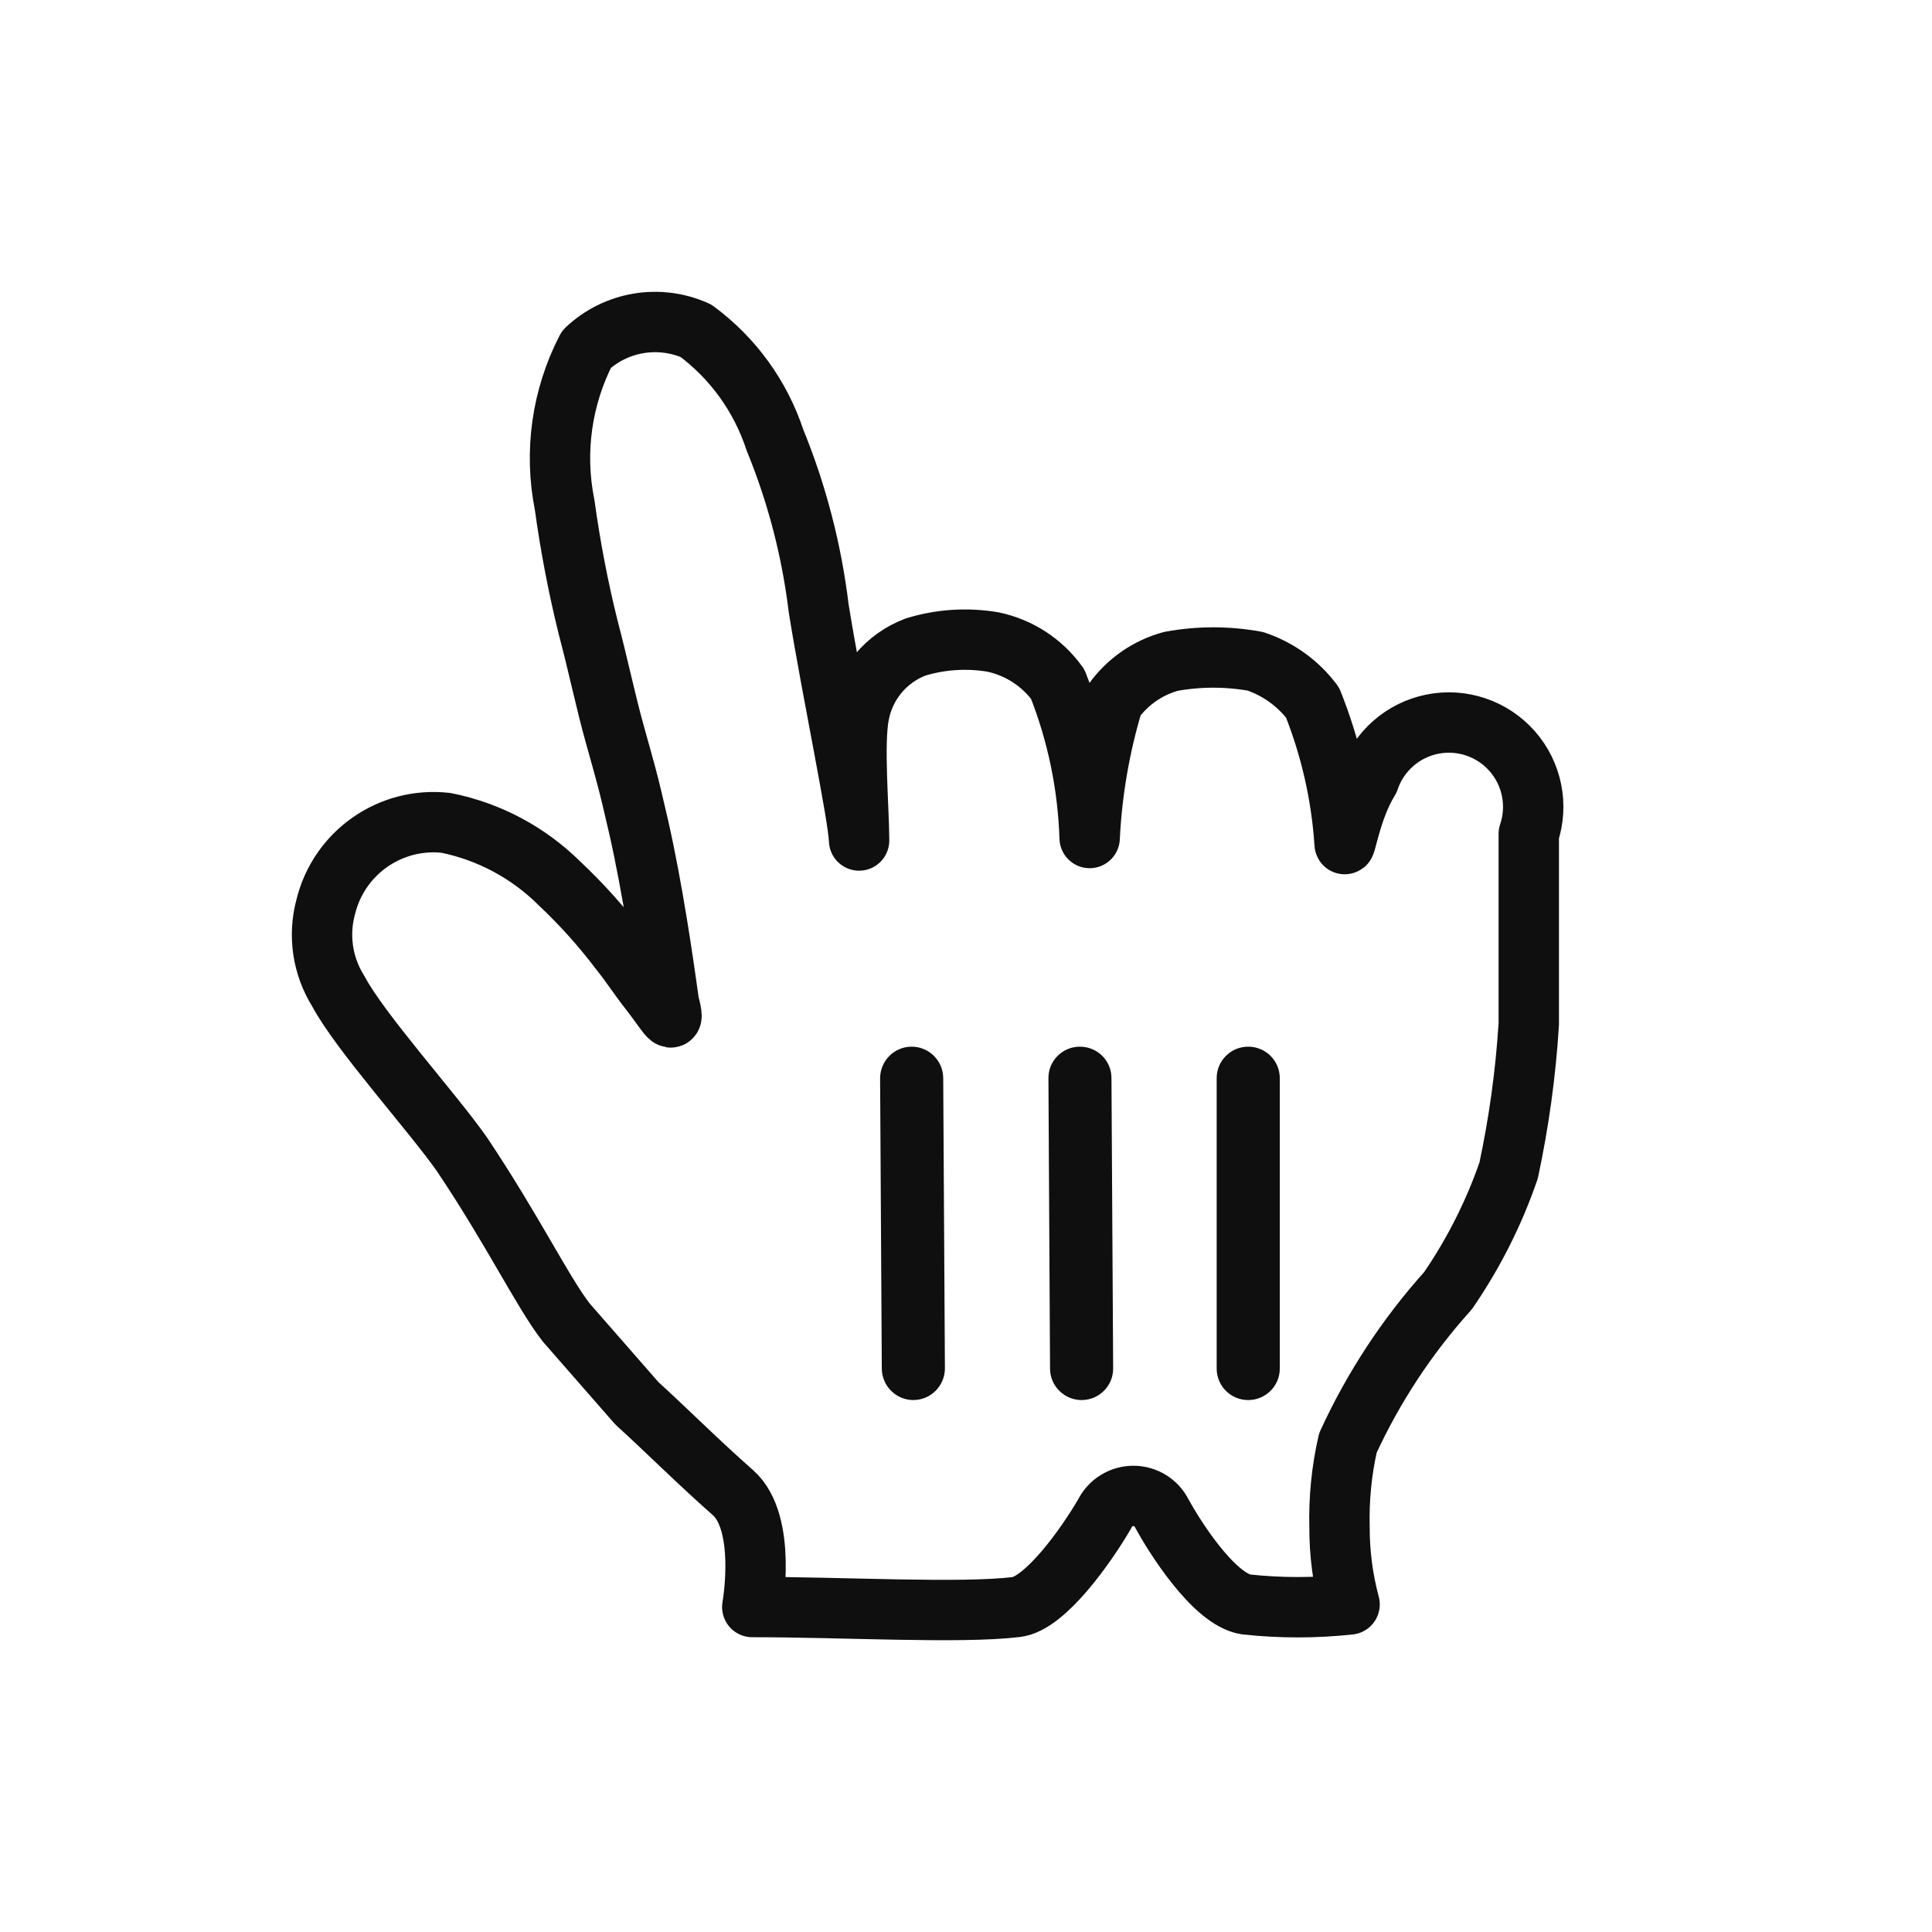 <svg width="24" height="24" viewBox="0 0 24 24" fill="none" xmlns="http://www.w3.org/2000/svg">
<g filter="url(#filter0_d_12_9065)">
<path d="M7.035 15.43C6.742 15.054 6.376 14.291 5.739 13.34C5.373 12.817 4.474 11.824 4.202 11.312C4.007 11.001 3.95 10.622 4.046 10.267C4.21 9.592 4.85 9.144 5.54 9.222C6.074 9.329 6.565 9.591 6.951 9.975C7.221 10.229 7.469 10.505 7.693 10.8C7.86 11.009 7.902 11.093 8.09 11.333C8.278 11.574 8.404 11.814 8.31 11.459C8.237 10.936 8.111 10.058 7.934 9.274C7.798 8.679 7.766 8.584 7.641 8.135C7.516 7.686 7.442 7.309 7.307 6.797C7.182 6.294 7.085 5.785 7.014 5.271C6.882 4.615 6.978 3.933 7.286 3.338C7.651 2.994 8.186 2.904 8.644 3.108C9.105 3.448 9.448 3.923 9.627 4.467C9.901 5.136 10.083 5.839 10.17 6.557C10.338 7.602 10.662 9.128 10.672 9.441C10.672 9.055 10.599 8.24 10.672 7.874C10.744 7.492 11.009 7.176 11.372 7.038C11.683 6.942 12.013 6.921 12.334 6.975C12.658 7.043 12.945 7.229 13.139 7.498C13.381 8.107 13.515 8.754 13.536 9.41C13.564 8.836 13.662 8.267 13.828 7.717C14.003 7.471 14.258 7.293 14.549 7.215C14.895 7.152 15.249 7.152 15.595 7.215C15.878 7.31 16.126 7.489 16.305 7.727C16.527 8.282 16.661 8.867 16.702 9.462C16.702 9.609 16.776 9.055 17.006 8.689C17.125 8.334 17.425 8.07 17.792 7.996C18.159 7.922 18.537 8.05 18.785 8.331C19.032 8.612 19.111 9.003 18.991 9.358C18.991 10.037 18.991 10.006 18.991 10.466C18.991 10.926 18.991 11.333 18.991 11.72C18.953 12.332 18.869 12.939 18.741 13.539C18.559 14.069 18.305 14.571 17.988 15.033C17.48 15.597 17.061 16.235 16.744 16.925C16.666 17.267 16.631 17.619 16.64 17.97C16.639 18.295 16.681 18.618 16.765 18.931C16.338 18.977 15.907 18.977 15.48 18.931C15.072 18.869 14.57 18.054 14.434 17.803C14.367 17.668 14.23 17.583 14.079 17.583C13.929 17.583 13.791 17.668 13.724 17.803C13.494 18.2 12.982 18.921 12.626 18.963C11.926 19.046 10.484 18.963 9.345 18.963C9.345 18.963 9.533 17.918 9.104 17.541C8.676 17.165 8.237 16.726 7.913 16.434L7.035 15.43Z" fill="white"/>
<path fill-rule="evenodd" clip-rule="evenodd" d="M7.035 15.43C6.742 15.054 6.376 14.291 5.739 13.34C5.373 12.817 4.474 11.824 4.202 11.312C4.007 11.001 3.95 10.622 4.046 10.267C4.21 9.592 4.85 9.144 5.54 9.222C6.074 9.329 6.565 9.591 6.951 9.975C7.221 10.229 7.469 10.505 7.693 10.8C7.86 11.009 7.902 11.093 8.09 11.333C8.278 11.574 8.404 11.814 8.31 11.459C8.237 10.936 8.111 10.058 7.934 9.274C7.798 8.679 7.766 8.584 7.641 8.135C7.516 7.686 7.442 7.309 7.307 6.797C7.182 6.294 7.085 5.785 7.014 5.271C6.882 4.615 6.978 3.933 7.286 3.338C7.651 2.994 8.186 2.904 8.644 3.108C9.105 3.448 9.448 3.923 9.627 4.467C9.901 5.136 10.083 5.839 10.17 6.557C10.338 7.602 10.662 9.128 10.672 9.441C10.672 9.055 10.599 8.24 10.672 7.874C10.744 7.492 11.009 7.176 11.372 7.038C11.683 6.942 12.013 6.921 12.334 6.975C12.658 7.043 12.945 7.229 13.139 7.498C13.381 8.107 13.515 8.754 13.536 9.41C13.564 8.836 13.662 8.267 13.828 7.717C14.003 7.471 14.258 7.293 14.549 7.215C14.895 7.152 15.249 7.152 15.595 7.215C15.878 7.31 16.126 7.489 16.305 7.727C16.527 8.282 16.661 8.867 16.702 9.462C16.702 9.609 16.776 9.055 17.006 8.689C17.125 8.334 17.425 8.07 17.792 7.996C18.159 7.922 18.537 8.05 18.785 8.331C19.032 8.612 19.111 9.003 18.991 9.358C18.991 10.037 18.991 10.006 18.991 10.466C18.991 10.926 18.991 11.333 18.991 11.72C18.953 12.332 18.869 12.939 18.741 13.539C18.559 14.069 18.305 14.571 17.988 15.033C17.48 15.597 17.061 16.235 16.744 16.925C16.666 17.267 16.631 17.619 16.64 17.97C16.639 18.295 16.681 18.618 16.765 18.931C16.338 18.977 15.907 18.977 15.48 18.931C15.072 18.869 14.57 18.054 14.434 17.803C14.367 17.668 14.23 17.583 14.079 17.583C13.929 17.583 13.791 17.668 13.724 17.803C13.494 18.2 12.982 18.921 12.626 18.963C11.926 19.047 10.484 18.963 9.345 18.963C9.345 18.963 9.533 17.918 9.104 17.541C8.676 17.165 8.237 16.726 7.913 16.434L7.035 15.43Z" stroke="#0F0F0F" stroke-width="0.75" stroke-linecap="round" stroke-linejoin="round"/>
<path d="M15.898 16.001V12.393C15.898 12.177 15.722 12.002 15.506 12.002C15.289 12.002 15.114 12.177 15.114 12.393V16.001C15.114 16.217 15.289 16.392 15.506 16.392C15.722 16.392 15.898 16.217 15.898 16.001Z" fill="#0F0F0F"/>
<path d="M13.828 15.999L13.807 12.39C13.806 12.174 13.63 12.001 13.413 12.002C13.197 12.003 13.022 12.179 13.024 12.394L13.044 16.004C13.046 16.219 13.222 16.393 13.439 16.392C13.655 16.39 13.829 16.215 13.828 15.999Z" fill="#0F0F0F"/>
<path d="M10.933 12.398L10.954 16C10.955 16.218 11.132 16.393 11.348 16.392C11.565 16.39 11.739 16.213 11.738 15.996L11.717 12.393C11.716 12.176 11.539 12.001 11.323 12.002C11.106 12.003 10.932 12.181 10.933 12.398Z" fill="#0F0F0F"/>
</g>
<defs>
<filter id="filter0_d_12_9065" x="2.825" y="2.625" width="17.396" height="18.55" filterUnits="userSpaceOnUse" color-interpolation-filters="sRGB">
<feFlood flood-opacity="0" result="BackgroundImageFix"/>
<feColorMatrix in="SourceAlpha" type="matrix" values="0 0 0 0 0 0 0 0 0 0 0 0 0 0 0 0 0 0 127 0" result="hardAlpha"/>
<feOffset dy="1"/>
<feGaussianBlur stdDeviation="0.4"/>
<feColorMatrix type="matrix" values="0 0 0 0 0 0 0 0 0 0 0 0 0 0 0 0 0 0 0.5 0"/>
<feBlend mode="normal" in2="BackgroundImageFix" result="effect1_dropShadow_12_9065"/>
<feBlend mode="normal" in="SourceGraphic" in2="effect1_dropShadow_12_9065" result="shape"/>
</filter>
</defs>
</svg>

